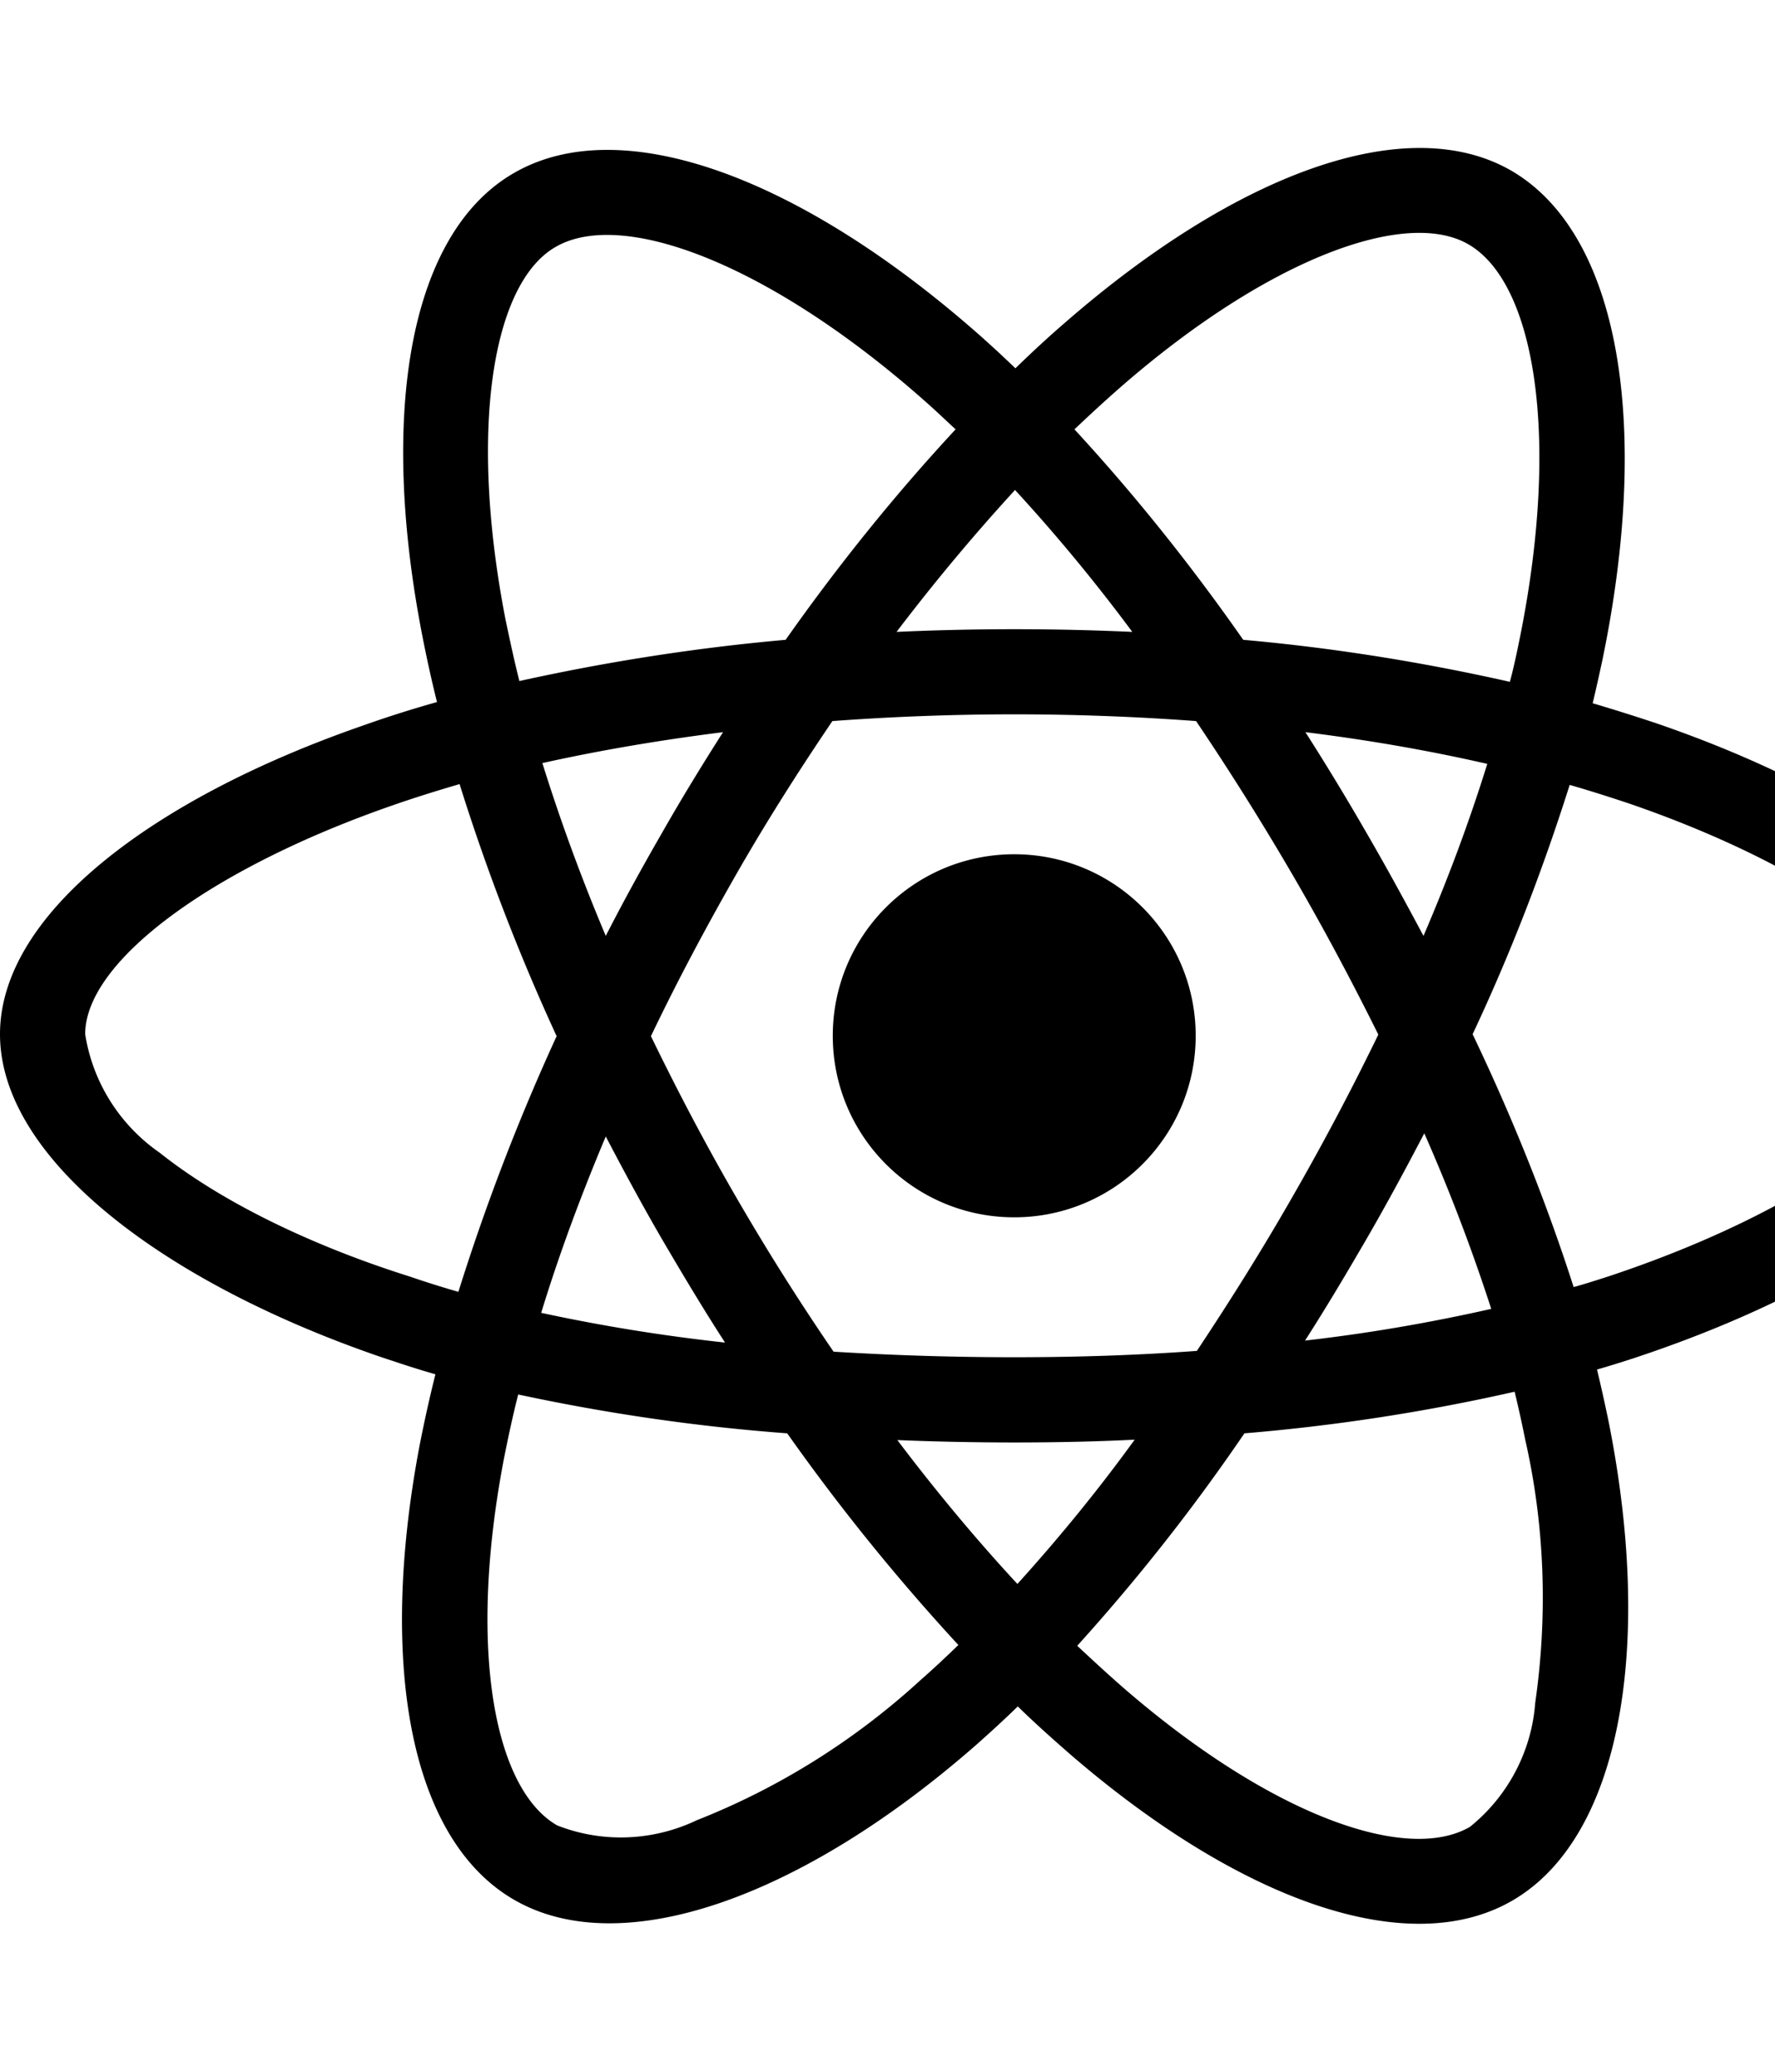 <svg xmlns="http://www.w3.org/2000/svg" width="1536" height="1792">
    <path d="M1433.752 625.76a1727.28 1727.28 0 0 0-55.54-17.486c3.086-12.685 5.828-25.37 8.571-38.055 42.17-204.332 14.4-368.552-79.196-422.72-90.166-51.769-237.244 2.057-386.036 131.65-14.742 12.685-29.141 26.056-42.855 39.427a1036.625 1036.625 0 0 0-28.456-26.4C694.25 153.67 537.914 95.388 444.32 149.9c-89.825 52.111-116.566 206.732-78.854 400.093 3.771 19.199 7.886 38.055 12.685 57.254-21.941 6.17-43.54 13.028-63.768 20.227C131.307 690.9 0 791.007 0 894.545c0 106.965 139.878 214.274 330.154 279.413 15.428 5.143 30.855 10.285 46.626 14.742-5.143 20.57-9.6 40.798-13.714 61.711-35.998 190.276-7.885 341.125 81.939 392.894 92.566 53.483 248.215-1.372 399.75-134.05 12-10.628 23.999-21.6 35.998-33.256 15.085 14.742 30.855 28.799 46.626 42.512 146.735 126.165 291.756 177.248 381.237 125.48 92.566-53.483 122.736-215.646 83.653-413.121a1439.38 1439.38 0 0 0-10.286-46.284c10.971-3.085 21.6-6.514 32.227-9.942 197.818-65.482 341.125-171.42 341.125-280.1 0-103.88-135.079-204.674-321.583-268.785zm-463.86-291.071c127.535-111.08 246.5-154.62 300.669-123.422 57.94 33.255 80.224 167.648 43.883 344.21-2.4 11.657-4.8 22.97-7.885 34.284-76.11-17.142-153.25-29.484-230.73-36.34-44.57-63.769-93.253-124.794-146.05-182.048 13.37-12.685 26.399-24.685 40.112-36.684zM524.2 982.997c15.77 30.17 31.884 59.997 49.026 89.481 17.484 29.827 35.312 59.654 54.168 88.795-53.483-5.828-106.623-14.399-159.077-25.713 15.085-49.368 33.94-100.451 55.883-152.563zm0-173.476c-21.6-51.083-39.77-101.138-54.855-149.478 49.37-10.97 101.824-19.885 156.335-26.741-18.17 28.455-35.998 57.596-52.797 87.08-16.8 29.142-33.256 58.969-48.683 89.139zm39.083 86.738c22.628-47.312 47.312-93.595 73.368-139.193 26.055-45.597 54.168-89.823 83.652-133.364 51.426-3.771 103.88-5.828 157.363-5.828 53.483 0 106.28 2.057 157.363 5.828a2395.214 2395.214 0 0 1 83.31 132.679c26.399 45.254 51.083 91.538 74.396 138.507a2274.875 2274.875 0 0 1-74.053 139.878c-26.056 45.597-53.826 89.824-82.967 133.707-51.083 3.771-104.223 5.485-158.049 5.485-53.825 0-105.937-1.714-156.334-4.8a2084.756 2084.756 0 0 1-84.338-133.706c-26.399-45.598-50.74-91.881-73.71-139.193zm619.167 175.533c17.485-30.17 33.941-60.682 50.055-91.538 21.941 49.712 41.14 100.11 57.94 151.878-53.14 12-106.966 21.256-161.135 27.427 18.513-28.798 35.998-58.282 53.14-87.767zm49.369-262.271c-16.113-30.17-32.57-60.34-49.712-89.824a2228.799 2228.799 0 0 0-52.454-86.395c55.197 6.856 107.994 16.113 157.363 27.427-15.77 50.74-34.284 100.109-55.197 148.792zM878.353 423.827c35.998 39.084 69.94 80.224 101.48 122.736a2248.815 2248.815 0 0 0-203.989 0c33.599-44.226 68.225-85.367 102.51-122.736zM480.66 213.667c57.597-33.598 185.476 14.399 320.212 133.707 8.57 7.542 17.141 15.77 26.055 23.999-53.14 57.254-102.166 118.28-147.078 182.047-77.481 6.857-154.277 18.856-230.387 35.655-4.457-17.484-8.228-35.312-12-53.14-32.226-165.934-10.97-291.07 43.198-322.268zm-83.995 903.723c-14.4-4.114-28.456-8.571-42.512-13.37-73.025-22.97-155.992-59.312-215.989-106.966-34.627-24-57.94-61.026-64.454-102.51 0-62.739 108.337-142.963 264.672-197.474 19.542-6.857 39.426-13.028 59.311-18.857 23.313 74.396 51.426 147.421 83.996 218.046-32.913 71.653-61.369 145.706-85.024 221.131zm399.75 335.982c-56.569 51.769-122.051 92.91-193.361 121.022-38.056 18.17-81.939 19.885-121.023 4.457-54.511-31.541-77.138-152.563-46.283-315.412 3.771-19.199 7.885-38.398 12.685-57.254 76.796 16.456 154.278 27.77 232.788 33.598 45.255 64.111 94.966 125.48 148.106 183.076-10.97 10.628-21.942 20.914-32.912 30.513zm83.995-83.31c-34.97-37.712-69.939-79.538-103.88-124.45 32.913 1.371 66.854 2.057 101.137 2.057 35.313 0 69.94-.686 104.223-2.4-31.54 43.54-65.482 85.024-101.48 124.793zm448.09 102.852c-3.085 41.826-23.655 80.91-56.568 107.308-54.511 31.542-170.734-9.6-296.213-117.25-14.399-12.343-28.798-25.713-43.54-39.427 52.454-57.94 100.795-119.308 144.678-183.762a1690.067 1690.067 0 0 0 233.816-35.998 1027.384 1027.384 0 0 1 9.257 41.827c16.799 74.053 19.541 151.192 8.57 227.302zm62.397-368.552c-9.6 3.086-19.199 6.171-29.141 8.914-23.999-74.739-53.483-147.764-87.424-218.731 32.912-69.94 60.682-141.936 83.995-215.646 17.828 5.143 34.97 10.628 51.426 16.114 159.763 54.854 271.872 136.45 271.872 198.846 0 67.196-119.651 153.935-290.728 210.503zm-513.23-365.466c86.739 0 157.02 70.282 157.02 157.02 0 86.738-70.281 157.02-157.02 157.02-86.738 0-157.02-70.282-157.02-157.02 0-86.738 70.282-157.02 157.02-157.02"/>
</svg>

